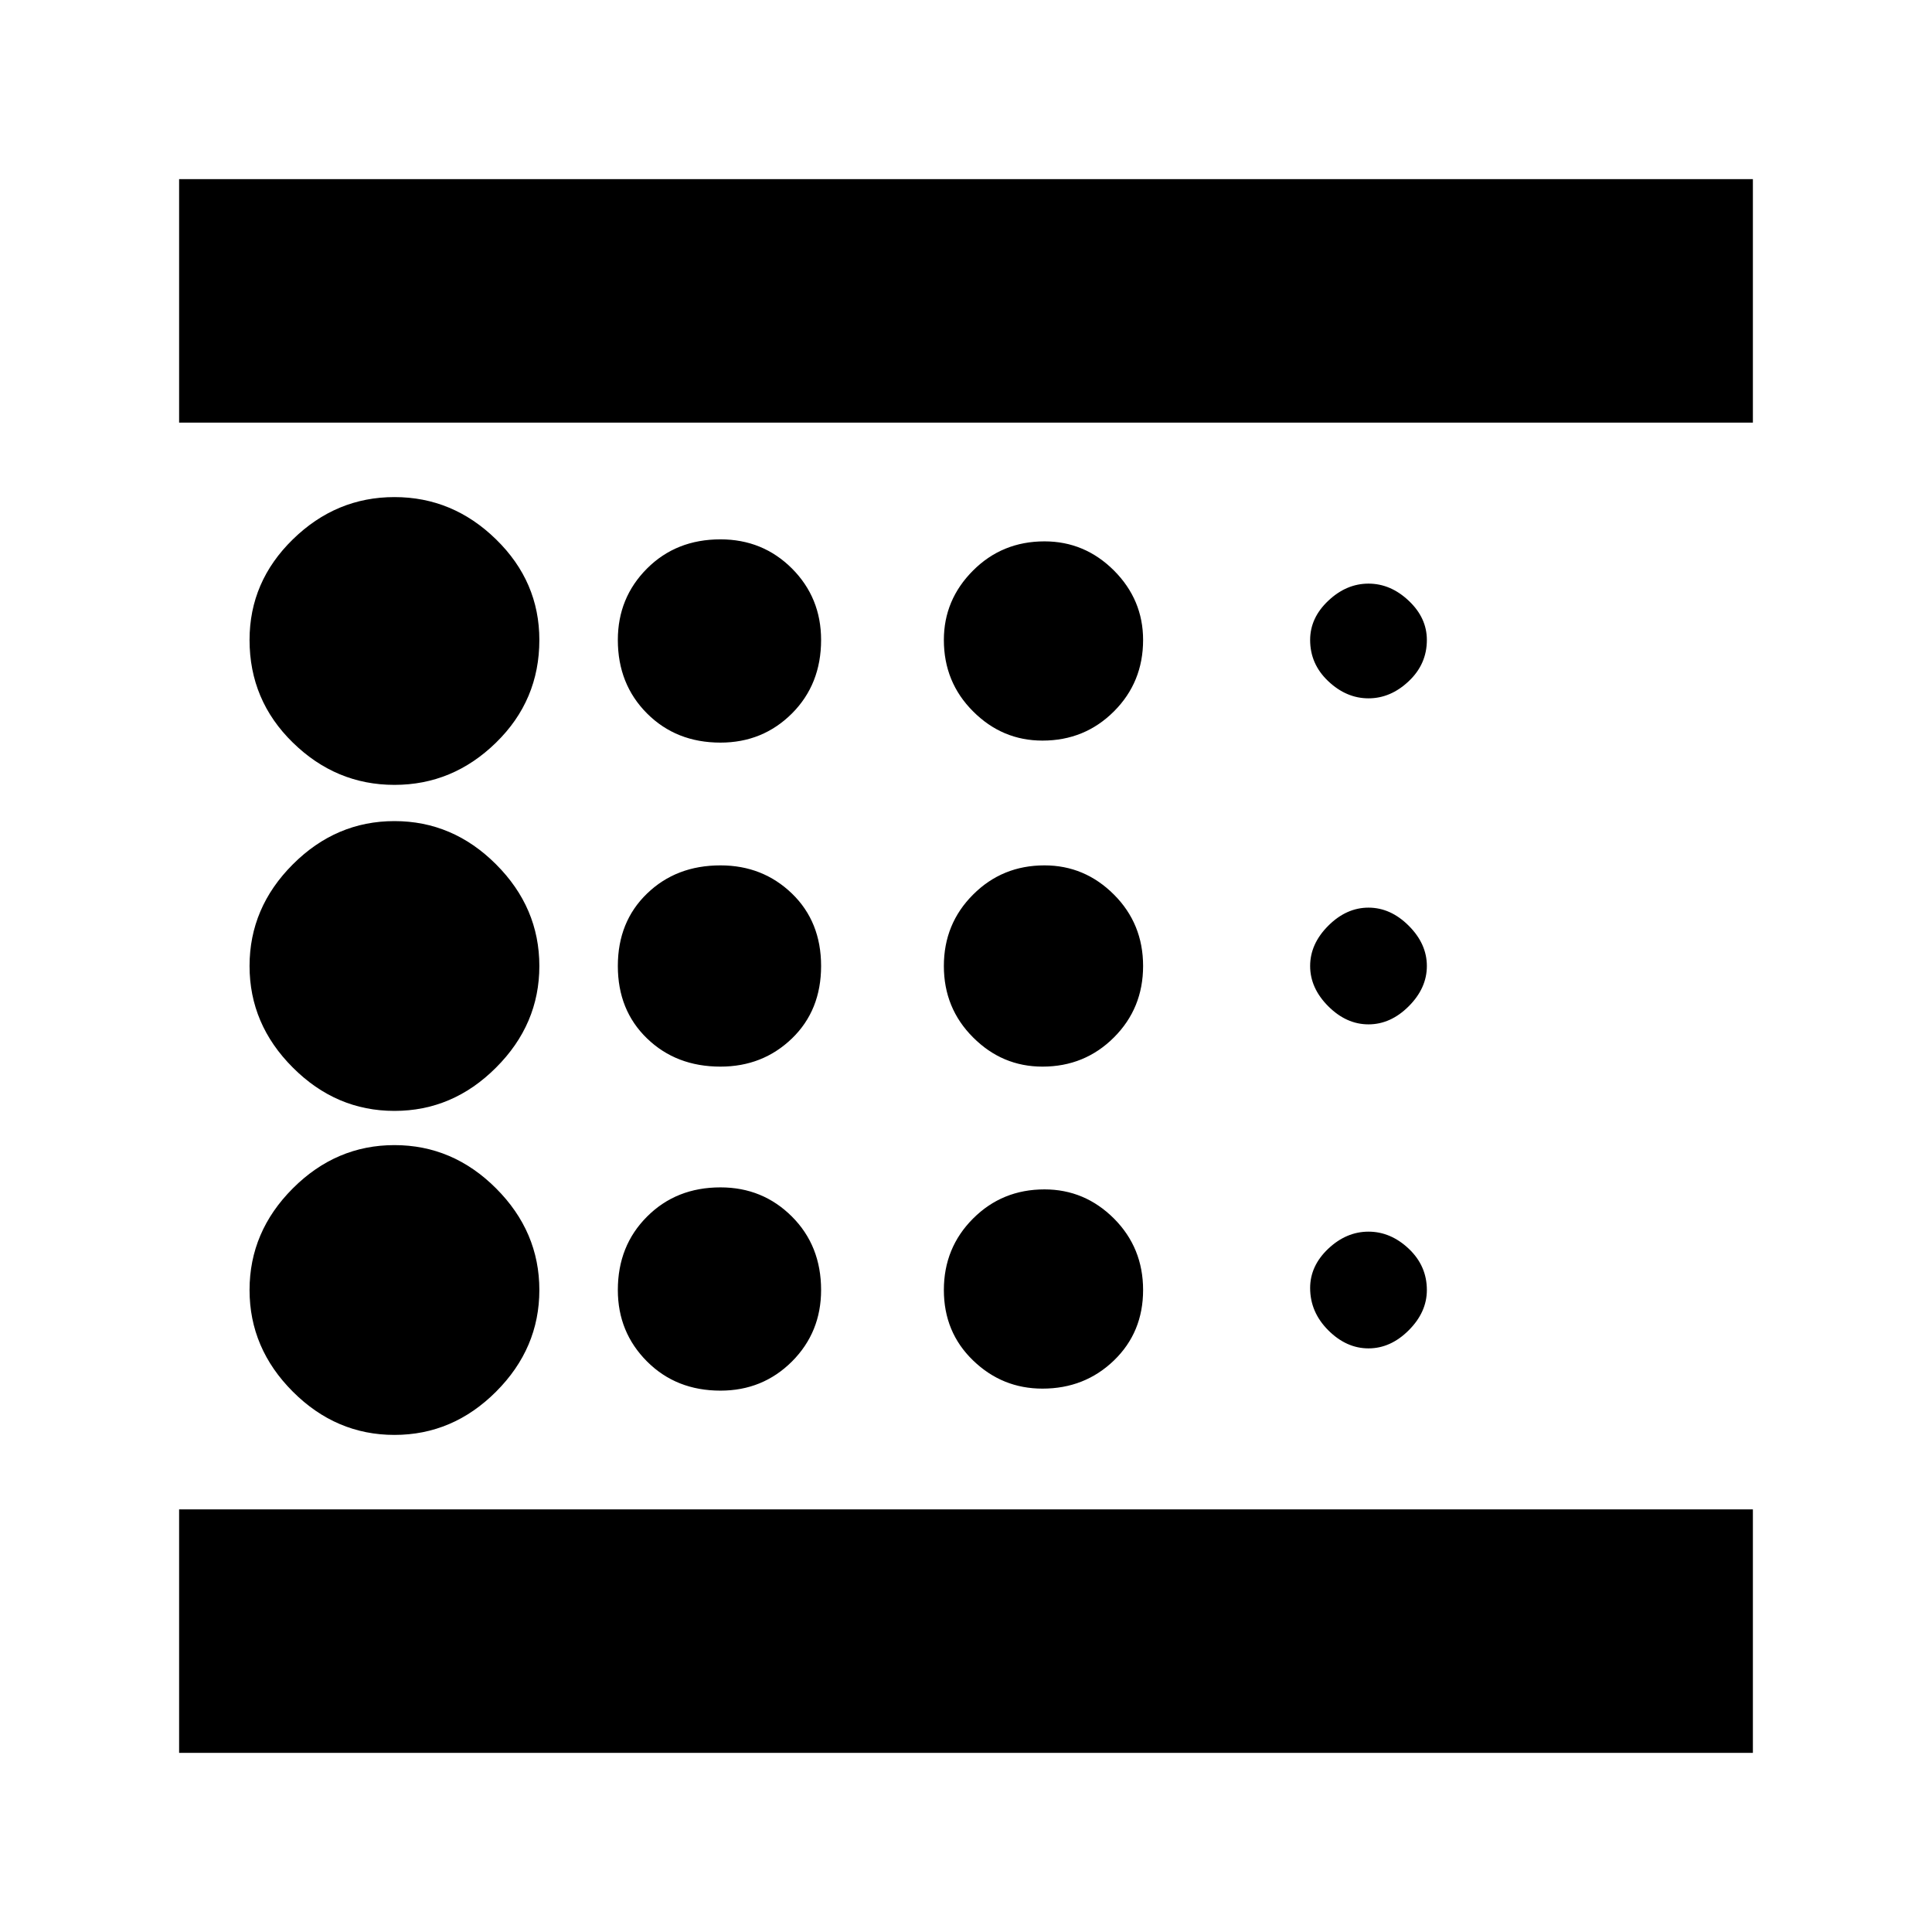 <svg xmlns="http://www.w3.org/2000/svg" height="24" width="24"><path d="M4.9 17.825q.725 0 1.262-.537.538-.538.538-1.263 0-.725-.538-1.263-.537-.537-1.262-.537t-1.262.537Q3.1 15.3 3.1 16.025q0 .725.538 1.263.537.537 1.262.537Zm4.05-4.575q.525 0 .888-.35.362-.35.362-.9t-.362-.9q-.363-.35-.888-.35-.55 0-.912.35-.363.35-.363.9t.363.9q.362.35.912.35Zm0-4.025q.525 0 .888-.362.362-.363.362-.913 0-.525-.362-.888Q9.475 6.7 8.95 6.7q-.55 0-.912.362-.363.363-.363.888 0 .55.363.913.362.362.912.362Zm-6.725 12.55V18.75h19.55v3.025ZM4.9 9.75q.725 0 1.262-.525Q6.7 8.7 6.7 7.95q0-.725-.538-1.25-.537-.525-1.262-.525T3.638 6.7Q3.1 7.225 3.1 7.95q0 .75.538 1.275.537.525 1.262.525Zm0 4.05q.725 0 1.262-.538Q6.7 12.725 6.7 12t-.538-1.263Q5.625 10.2 4.9 10.2t-1.262.537Q3.1 11.275 3.1 12q0 .725.538 1.262.537.538 1.262.538Zm4.05 3.475q.525 0 .888-.362.362-.363.362-.888 0-.55-.362-.912-.363-.363-.888-.363-.55 0-.912.363-.363.362-.363.912 0 .525.363.888.362.362.912.362ZM17 16.75q.275 0 .5-.225.225-.225.225-.5 0-.3-.225-.513-.225-.212-.5-.212t-.5.212q-.225.213-.225.488 0 .3.225.525.225.225.5.225ZM2.225 5.25V2.225h19.55V5.25ZM17 8.675q.275 0 .5-.213.225-.212.225-.512 0-.275-.225-.487-.225-.213-.5-.213t-.5.213q-.225.212-.225.487 0 .3.225.512.225.213.5.213Zm0 4.05q.275 0 .5-.225.225-.225.225-.5t-.225-.5q-.225-.225-.5-.225t-.5.225q-.225.225-.225.5t.225.5q.225.225.5.225ZM12.95 9.2q.525 0 .888-.363.362-.362.362-.887 0-.5-.362-.863-.363-.362-.863-.362-.525 0-.887.362-.363.363-.363.863 0 .525.363.887.362.363.862.363Zm0 4.05q.525 0 .888-.363.362-.362.362-.887t-.362-.887q-.363-.363-.863-.363-.525 0-.887.363-.363.362-.363.887t.363.887q.362.363.862.363Zm0 4q.525 0 .888-.35.362-.35.362-.875t-.362-.888q-.363-.362-.863-.362-.525 0-.887.362-.363.363-.363.888t.363.875q.362.35.862.35Zm-10.725 1.5V5.25Z"/></svg>